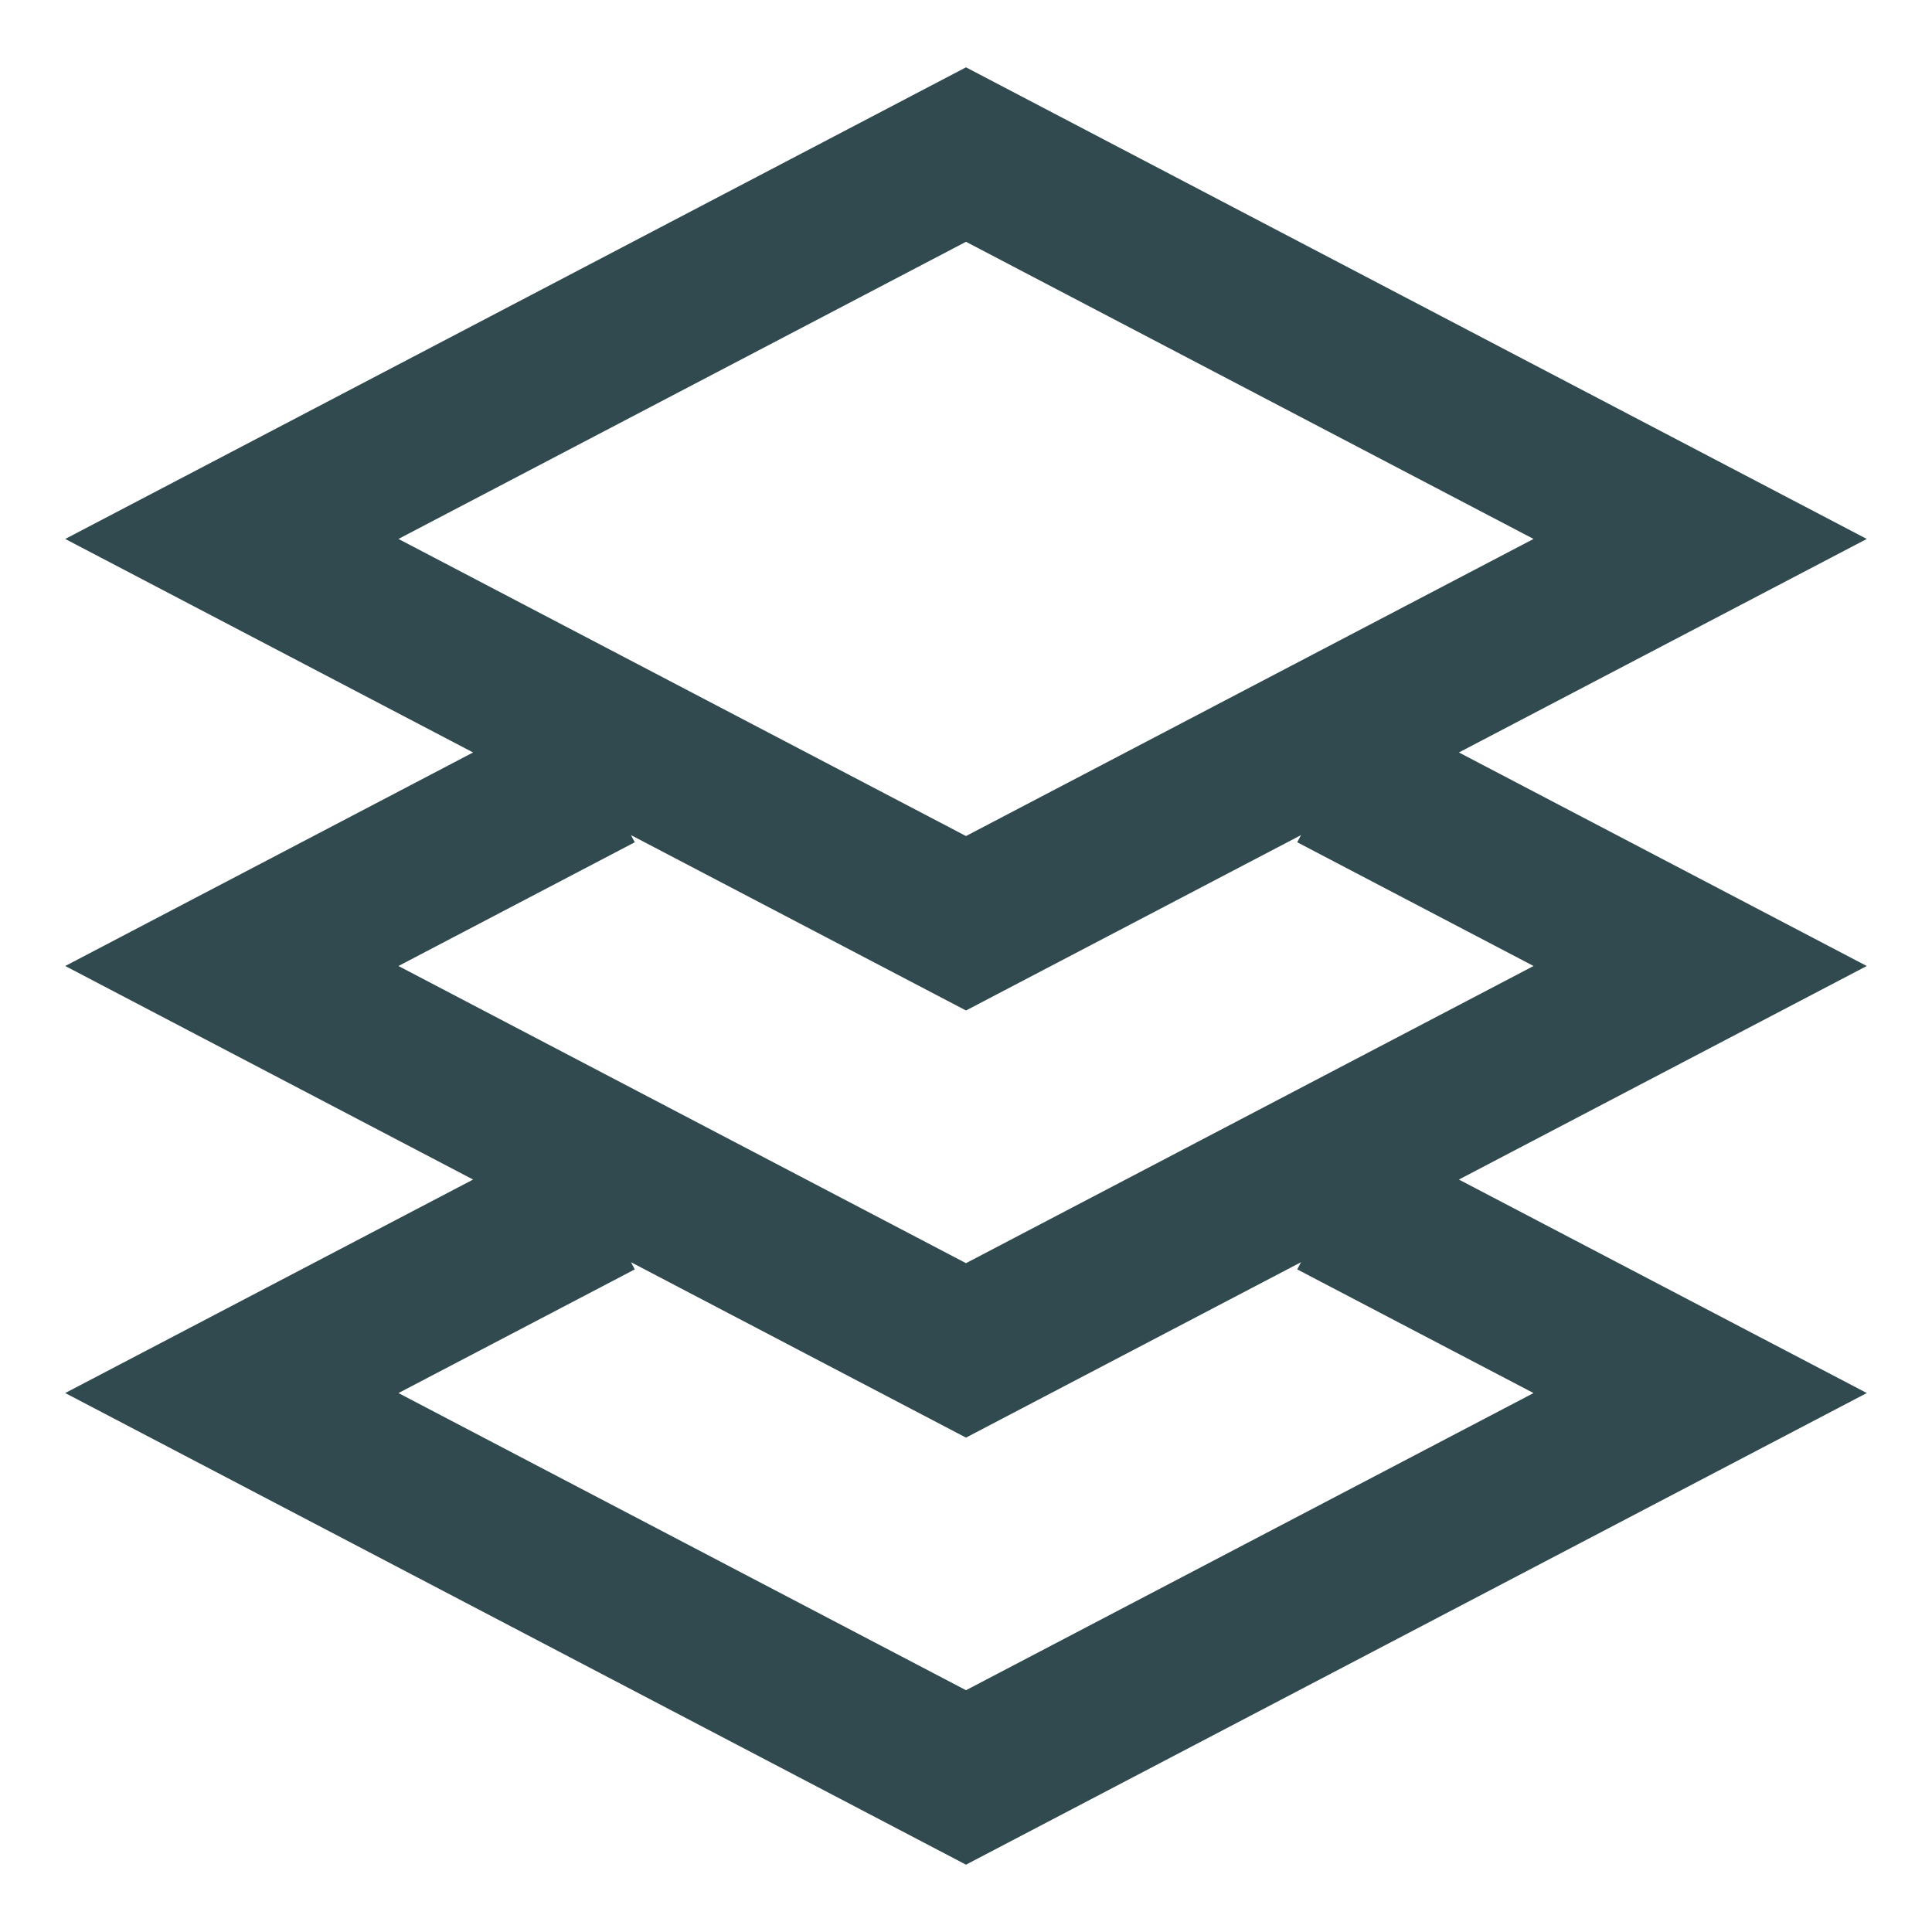 <svg width="25" height="25" viewBox="0 0 25 25" fill="none" xmlns="http://www.w3.org/2000/svg">
<path d="M17.25 10.013L22 12.5L12.5 17.474L3 12.5L7.75 10.013M17.25 15.54L22 18.026L12.5 23L3 18.026L7.75 15.54M12.5 2L22 6.974L12.5 11.947L3 6.974L12.5 2Z" stroke="#314A4F" stroke-width="2"/>
</svg>
